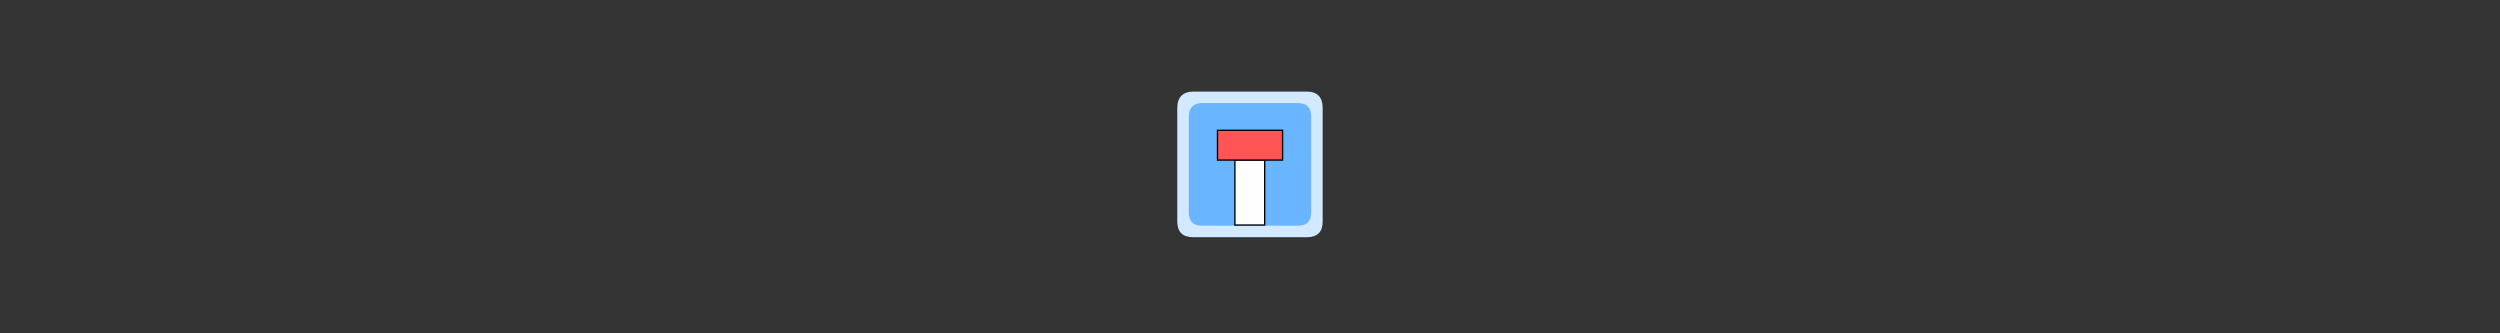 <svg width="300" height="40" viewBox="0 0 300 40" fill="none" xmlns="http://www.w3.org/2000/svg" >

<rect x="0" y="0" width="300" height="40" fill="#333333" stroke="none"/>

<g transform="translate(138, 8) scale(0.041 0.041) "> 

<path d="M127.516 72.896C97.005 72.896 79.853 88.671 79.853 120.902V453.159C79.853 483.308 95.277 499.093 125.76 499.093H459.42C489.911 499.093 505.354 484.097 505.354 453.159V120.902C505.354 89.456 489.911 72.896 458.466 72.896C458.463 72.896 127.412 72.79 127.516 72.896V72.896Z" fill="#D2E9FF"/>
<path d="M153.57 106.523C127.874 106.523 113.43 119.808 113.43 146.953V426.773C113.43 452.164 126.419 465.458 152.092 465.458H433.094C458.773 465.458 471.779 452.829 471.779 426.773V146.953C471.779 120.47 458.773 106.523 432.291 106.523C432.288 106.523 153.482 106.434 153.57 106.523V106.523Z" fill="#6AB5FF"/>
<path d="M335.651 272.995H248.468V463.506H335.651V272.995Z" fill="#FEFEFE" stroke="black" stroke-width="3.964"/>
<path d="M388.073 273.398V186.215H197.563V273.398H388.073Z" fill="#FF5555" stroke="black" stroke-width="3.964"/>

</g>

</svg>